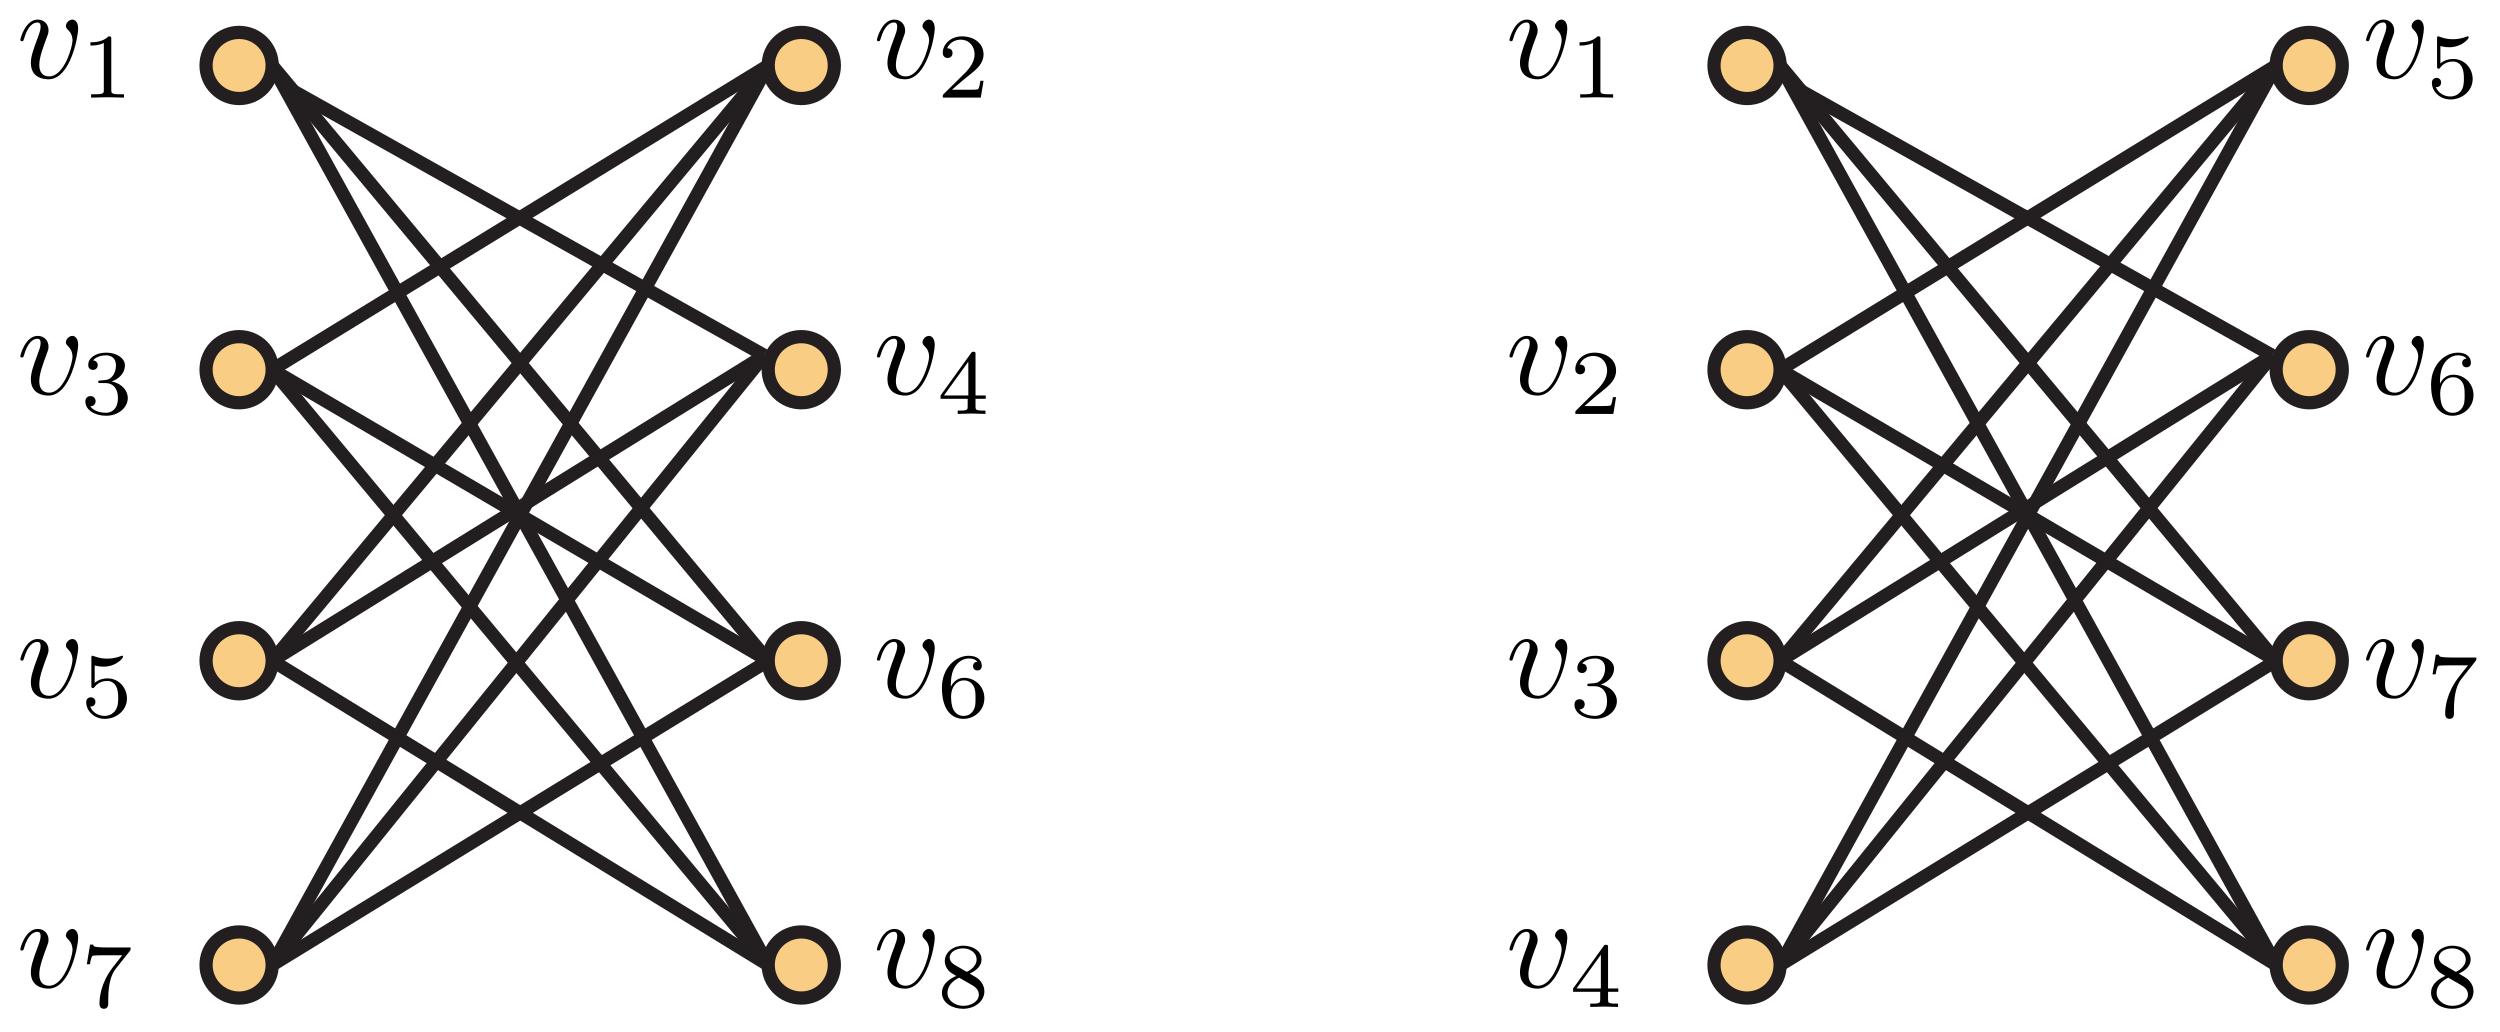 <svg xmlns="http://www.w3.org/2000/svg" xmlns:xlink="http://www.w3.org/1999/xlink" version="1.1" width="189pt" height="78pt" viewBox="0 0 189 78">
<defs>
<path id="font_1_1" d="M.468 .372C.468 .426 .442 .442 .424 .442 .399 .442 .375 .416 .375 .394 .375 .381 .38 .375 .391 .364 .412 .344 .425 .318 .425 .282 .425 .24 .364 .011 .247 .011 .196 .011 .173 .046 .173 .098 .173 .154 .2 .227 .231 .31 .238 .327 .243 .341 .243 .36 .243 .405 .211 .442 .161 .442 .067 .442 .029 .297 .029 .288 .029 .278 .039 .278 .041 .278 .051 .278 .052 .28 .057 .296 .086 .397 .129 .42 .158 .42 .166 .42 .183 .42 .183 .388 .183 .363 .173 .336 .166 .318 .122 .202 .109 .156 .109 .113 .109 .005 .197-.011 .243-.011 .411-.011 .468 .32 .468 .372Z"/>
<path id="font_2_1" d="M.335 .636C.335 .663 .333 .664 .305 .664 .241 .601 .15 .6 .109 .6V.564C.133 .564 .199 .564 .254 .592V.082C.254 .049 .254 .036 .154 .036H.116V0C.134 .001 .257 .004 .294 .004 .325 .004 .451 .001 .473 0V.036H.435C.335 .036 .335 .049 .335 .082V.636Z"/>
<path id="font_2_3" d="M.273 .334C.351 .334 .407 .28 .407 .173 .407 .049 .335 .012 .277 .012 .237 .012 .149 .023 .107 .082 .154 .084 .165 .117 .165 .138 .165 .17 .141 .193 .11 .193 .082 .193 .054 .176 .054 .135 .054 .041 .158-.02 .279-.02 .418-.02 .514 .073 .514 .173 .514 .251 .45 .329 .34 .352 .445 .39 .483 .465 .483 .526 .483 .605 .392 .664 .281 .664 .17 .664 .085 .61 .085 .53 .085 .496 .107 .477 .137 .477 .168 .477 .188 .5 .188 .528 .188 .557 .168 .578 .137 .58 .172 .624 .241 .635 .278 .635 .323 .635 .386 .613 .386 .526 .386 .484 .372 .438 .346 .407 .313 .369 .285 .367 .235 .364 .21 .362 .208 .362 .203 .361 .201 .361 .193 .359 .193 .348 .193 .334 .202 .334 .219 .334H.273Z"/>
<path id="font_2_5" d="M.155 .559C.206 .546 .236 .546 .252 .546 .384 .546 .462 .636 .462 .651 .462 .662 .455 .665 .45 .665 .448 .665 .446 .665 .442 .662 .418 .653 .365 .633 .291 .633 .263 .633 .21 .635 .145 .66 .135 .665 .133 .665 .132 .665 .119 .665 .119 .654 .119 .638V.343C.119 .325 .119 .313 .135 .313 .144 .313 .145 .315 .155 .327 .198 .383 .259 .391 .294 .391 .354 .391 .381 .343 .386 .335 .404 .301 .41 .263 .41 .205 .41 .175 .41 .116 .38 .072 .355 .036 .312 .012 .263 .012 .198 .012 .131 .048 .106 .114 .144 .111 .163 .136 .163 .163 .163 .206 .126 .214 .113 .214 .111 .214 .063 .214 .063 .16 .063 .07 .145-.02 .265-.02 .393-.02 .505 .075 .505 .201 .505 .314 .419 .419 .295 .419 .251 .419 .199 .408 .155 .37V.559Z"/>
<path id="font_2_7" d="M.535 .605C.545 .617 .545 .619 .545 .645H.283C.243 .645 .232 .646 .196 .648 .144 .652 .142 .659 .139 .676H.105L.07 .463H.104C.106 .478 .116 .544 .132 .554 .14 .56 .221 .56 .236 .56H.454C.422 .518 .371 .456 .35 .428 .219 .255 .207 .096 .207 .037 .207 .026 .207-.02 .254-.02 .302-.02 .302 .025 .302 .038V.078C.302 .272 .342 .361 .385 .416L.535 .605Z"/>
<path id="font_2_2" d="M.505 .182H.471C.468 .16 .458 .101 .445 .091 .437 .085 .36 .085 .346 .085H.162C.267 .178 .302 .206 .362 .253 .436 .312 .505 .374 .505 .469 .505 .59 .399 .664 .271 .664 .147 .664 .063 .577 .063 .485 .063 .434 .106 .429 .116 .429 .14 .429 .169 .446 .169 .482 .169 .5 .162 .535 .11 .535 .141 .606 .209 .628 .256 .628 .356 .628 .408 .55 .408 .469 .408 .382 .346 .313 .314 .277L.073 .039C.063 .03 .063 .028 .063 0H.475L.505 .182Z"/>
<path id="font_2_4" d="M.529 .164V.2H.418V.646C.418 .667 .418 .674 .396 .674 .384 .674 .38 .674 .37 .66L.039 .2V.164H.333V.082C.333 .048 .333 .036 .252 .036H.225V0C.275 .002 .339 .004 .375 .004 .412 .004 .476 .002 .526 0V.036H.499C.418 .036 .418 .048 .418 .082V.164H.529M.34 .566V.2H.076L.34 .566Z"/>
<path id="font_2_6" d="M.15 .327C.15 .409 .157 .483 .195 .544 .229 .598 .283 .635 .347 .635 .377 .635 .417 .627 .437 .6 .412 .598 .391 .581 .391 .552 .391 .527 .408 .505 .438 .505 .468 .505 .486 .525 .486 .554 .486 .612 .444 .664 .345 .664 .201 .664 .054 .532 .054 .317 .054 .058 .176-.02 .286-.02 .408-.02 .514 .073 .514 .204 .514 .331 .413 .425 .296 .425 .216 .425 .172 .372 .15 .327M.286 .012C.236 .012 .197 .041 .176 .085 .161 .115 .153 .165 .153 .225 .153 .322 .211 .397 .291 .397 .337 .397 .368 .379 .393 .342 .417 .304 .418 .262 .418 .204 .418 .147 .418 .105 .391 .066 .367 .031 .335 .012 .286 .012Z"/>
<path id="font_2_8" d="M.355 .361C.433 .399 .483 .446 .483 .515 .483 .612 .382 .664 .285 .664 .175 .664 .085 .592 .085 .497 .085 .45 .107 .416 .125 .396 .143 .375 .15 .371 .209 .336 .153 .312 .054 .258 .054 .153 .054 .042 .169-.02 .283-.02 .41-.02 .514 .061 .514 .169 .514 .235 .475 .291 .417 .325 .404 .333 .369 .353 .355 .361M.192 .456C.166 .471 .138 .498 .138 .535 .138 .598 .211 .635 .283 .635 .361 .635 .43 .586 .43 .515 .43 .426 .326 .381 .324 .381 .322 .381 .32 .382 .313 .386L.192 .456M.241 .317 .378 .238C.404 .223 .454 .193 .454 .134 .454 .059 .371 .012 .285 .012 .193 .012 .114 .071 .114 .153 .114 .227 .169 .284 .241 .317Z"/>
<clipPath id="clip_3">
<path transform="matrix(1,0,0,-1,9.214,81.605)" d="M0 0H60V85H0Z"/>
</clipPath>
<clipPath id="clip_4">
<path transform="matrix(1,0,0,-1,10.214,399.624)" d="M0 0H500V400H0Z"/>
</clipPath>
<clipPath id="clip_5">
<path transform="matrix(1,0,0,-1,10.214,399.624)" d="M0 400H500V0H0Z"/>
</clipPath>
<clipPath id="clip_6">
<path transform="matrix(1,0,0,-1,123.214,81.605)" d="M0 0H60V85H0Z"/>
</clipPath>
<clipPath id="clip_7">
<path transform="matrix(1,0,0,-1,124.214,399.624)" d="M0 0H500V400H0Z"/>
</clipPath>
<clipPath id="clip_8">
<path transform="matrix(1,0,0,-1,124.214,399.624)" d="M0 400H500V0H0Z"/>
</clipPath>
</defs>
<use data-text="v" xlink:href="#font_1_1" transform="matrix(9.963,0,0,-9.963,1.247,5.885)"/>
<use data-text="1" xlink:href="#font_2_1" transform="matrix(6.974,0,0,-6.974,6.077,7.379)"/>
<use data-text="v" xlink:href="#font_1_1" transform="matrix(9.963,0,0,-9.963,1.247,29.796)"/>
<use data-text="3" xlink:href="#font_2_3" transform="matrix(6.974,0,0,-6.974,6.077,31.291)"/>
<use data-text="v" xlink:href="#font_1_1" transform="matrix(9.963,0,0,-9.963,1.247,52.712)"/>
<use data-text="5" xlink:href="#font_2_5" transform="matrix(6.974,0,0,-6.974,6.077,54.207)"/>
<use data-text="v" xlink:href="#font_1_1" transform="matrix(9.963,0,0,-9.963,1.247,74.631)"/>
<use data-text="7" xlink:href="#font_2_7" transform="matrix(6.974,0,0,-6.974,6.077,76.125)"/>
<use data-text="v" xlink:href="#font_1_1" transform="matrix(9.963,0,0,-9.963,66.005,5.885)"/>
<use data-text="2" xlink:href="#font_2_2" transform="matrix(6.974,0,0,-6.974,70.834,7.379)"/>
<use data-text="v" xlink:href="#font_1_1" transform="matrix(9.963,0,0,-9.963,66.005,29.796)"/>
<use data-text="4" xlink:href="#font_2_4" transform="matrix(6.974,0,0,-6.974,70.834,31.291)"/>
<use data-text="v" xlink:href="#font_1_1" transform="matrix(9.963,0,0,-9.963,66.005,52.712)"/>
<use data-text="6" xlink:href="#font_2_6" transform="matrix(6.974,0,0,-6.974,70.834,54.207)"/>
<use data-text="v" xlink:href="#font_1_1" transform="matrix(9.963,0,0,-9.963,66.005,74.631)"/>
<use data-text="8" xlink:href="#font_2_8" transform="matrix(6.974,0,0,-6.974,70.834,76.125)"/>
<use data-text="v" xlink:href="#font_1_1" transform="matrix(9.963,0,0,-9.963,113.825,5.885)"/>
<use data-text="1" xlink:href="#font_2_1" transform="matrix(6.974,0,0,-6.974,118.654,7.379)"/>
<use data-text="v" xlink:href="#font_1_1" transform="matrix(9.963,0,0,-9.963,113.825,29.796)"/>
<use data-text="2" xlink:href="#font_2_2" transform="matrix(6.974,0,0,-6.974,118.654,31.291)"/>
<use data-text="v" xlink:href="#font_1_1" transform="matrix(9.963,0,0,-9.963,113.825,52.712)"/>
<use data-text="3" xlink:href="#font_2_3" transform="matrix(6.974,0,0,-6.974,118.654,54.207)"/>
<use data-text="v" xlink:href="#font_1_1" transform="matrix(9.963,0,0,-9.963,113.825,74.631)"/>
<use data-text="4" xlink:href="#font_2_4" transform="matrix(6.974,0,0,-6.974,118.654,76.125)"/>
<use data-text="v" xlink:href="#font_1_1" transform="matrix(9.963,0,0,-9.963,178.582,5.885)"/>
<use data-text="5" xlink:href="#font_2_5" transform="matrix(6.974,0,0,-6.974,183.412,7.379)"/>
<use data-text="v" xlink:href="#font_1_1" transform="matrix(9.963,0,0,-9.963,178.582,29.796)"/>
<use data-text="6" xlink:href="#font_2_6" transform="matrix(6.974,0,0,-6.974,183.412,31.291)"/>
<use data-text="v" xlink:href="#font_1_1" transform="matrix(9.963,0,0,-9.963,178.582,52.712)"/>
<use data-text="7" xlink:href="#font_2_7" transform="matrix(6.974,0,0,-6.974,183.412,54.207)"/>
<use data-text="v" xlink:href="#font_1_1" transform="matrix(9.963,0,0,-9.963,178.582,74.631)"/>
<use data-text="8" xlink:href="#font_2_8" transform="matrix(6.974,0,0,-6.974,183.412,76.125)"/>
<g clip-path="url(#clip_3)">
<g clip-path="url(#clip_4)">
<g id="layer_1" data-name="Layer 1">
<g clip-path="url(#clip_5)">
<path transform="matrix(1,0,0,-1,20.577,4.949)" d="M0 0C0-1.381-1.119-2.5-2.5-2.5-3.881-2.5-5-1.381-5 0-5 1.381-3.881 2.5-2.5 2.5-1.119 2.5 0 1.381 0 0" fill="#f9cd83"/>
<path transform="matrix(1,0,0,-1,20.577,4.949)" stroke-width="1" stroke-linecap="butt" stroke-miterlimit="4" stroke-linejoin="miter" fill="none" stroke="#231f20" d="M0 0C0-1.381-1.119-2.5-2.5-2.5-3.881-2.5-5-1.381-5 0-5 1.381-3.881 2.5-2.5 2.5-1.119 2.5 0 1.381 0 0Z"/>
<path transform="matrix(1,0,0,-1,20.577,27.95)" d="M0 0C0-1.381-1.119-2.5-2.5-2.5-3.881-2.5-5-1.381-5 0-5 1.381-3.881 2.5-2.5 2.5-1.119 2.5 0 1.381 0 0" fill="#f9cd83"/>
<path transform="matrix(1,0,0,-1,20.577,27.95)" stroke-width="1" stroke-linecap="butt" stroke-miterlimit="4" stroke-linejoin="miter" fill="none" stroke="#231f20" d="M0 0C0-1.381-1.119-2.5-2.5-2.5-3.881-2.5-5-1.381-5 0-5 1.381-3.881 2.5-2.5 2.5-1.119 2.5 0 1.381 0 0Z"/>
<path transform="matrix(1,0,0,-1,20.577,49.951)" d="M0 0C0-1.381-1.119-2.5-2.5-2.5-3.881-2.5-5-1.381-5 0-5 1.381-3.881 2.5-2.5 2.5-1.119 2.5 0 1.381 0 0" fill="#f9cd83"/>
<path transform="matrix(1,0,0,-1,20.577,49.951)" stroke-width="1" stroke-linecap="butt" stroke-miterlimit="4" stroke-linejoin="miter" fill="none" stroke="#231f20" d="M0 0C0-1.381-1.119-2.5-2.5-2.5-3.881-2.5-5-1.381-5 0-5 1.381-3.881 2.5-2.5 2.5-1.119 2.5 0 1.381 0 0Z"/>
<path transform="matrix(1,0,0,-1,20.577,72.953)" d="M0 0C0-1.381-1.119-2.5-2.5-2.5-3.881-2.5-5-1.381-5 0-5 1.381-3.881 2.5-2.5 2.5-1.119 2.5 0 1.381 0 0" fill="#f9cd83"/>
<path transform="matrix(1,0,0,-1,20.577,72.953)" stroke-width="1" stroke-linecap="butt" stroke-miterlimit="4" stroke-linejoin="miter" fill="none" stroke="#231f20" d="M0 0C0-1.381-1.119-2.5-2.5-2.5-3.881-2.5-5-1.381-5 0-5 1.381-3.881 2.5-2.5 2.5-1.119 2.5 0 1.381 0 0Z"/>
<path transform="matrix(1,0,0,-1,63.077,4.949)" d="M0 0C0-1.381-1.119-2.5-2.5-2.5-3.881-2.5-5-1.381-5 0-5 1.381-3.881 2.5-2.5 2.5-1.119 2.5 0 1.381 0 0" fill="#f9cd83"/>
<path transform="matrix(1,0,0,-1,63.077,4.949)" stroke-width="1" stroke-linecap="butt" stroke-miterlimit="4" stroke-linejoin="miter" fill="none" stroke="#231f20" d="M0 0C0-1.381-1.119-2.5-2.5-2.5-3.881-2.5-5-1.381-5 0-5 1.381-3.881 2.5-2.5 2.5-1.119 2.5 0 1.381 0 0Z"/>
<path transform="matrix(1,0,0,-1,63.077,27.95)" d="M0 0C0-1.381-1.119-2.5-2.5-2.5-3.881-2.5-5-1.381-5 0-5 1.381-3.881 2.5-2.5 2.5-1.119 2.5 0 1.381 0 0" fill="#f9cd83"/>
<path transform="matrix(1,0,0,-1,63.077,27.95)" stroke-width="1" stroke-linecap="butt" stroke-miterlimit="4" stroke-linejoin="miter" fill="none" stroke="#231f20" d="M0 0C0-1.381-1.119-2.5-2.5-2.5-3.881-2.5-5-1.381-5 0-5 1.381-3.881 2.5-2.5 2.5-1.119 2.5 0 1.381 0 0Z"/>
<path transform="matrix(1,0,0,-1,63.077,49.951)" d="M0 0C0-1.381-1.119-2.5-2.5-2.5-3.881-2.5-5-1.381-5 0-5 1.381-3.881 2.5-2.5 2.5-1.119 2.5 0 1.381 0 0" fill="#f9cd83"/>
<path transform="matrix(1,0,0,-1,63.077,49.951)" stroke-width="1" stroke-linecap="butt" stroke-miterlimit="4" stroke-linejoin="miter" fill="none" stroke="#231f20" d="M0 0C0-1.381-1.119-2.5-2.5-2.5-3.881-2.5-5-1.381-5 0-5 1.381-3.881 2.5-2.5 2.5-1.119 2.5 0 1.381 0 0Z"/>
<path transform="matrix(1,0,0,-1,63.077,72.953)" d="M0 0C0-1.381-1.119-2.5-2.5-2.5-3.881-2.5-5-1.381-5 0-5 1.381-3.881 2.5-2.5 2.5-1.119 2.5 0 1.381 0 0" fill="#f9cd83"/>
<path transform="matrix(1,0,0,-1,63.077,72.953)" stroke-width="1" stroke-linecap="butt" stroke-miterlimit="4" stroke-linejoin="miter" fill="none" stroke="#231f20" d="M0 0C0-1.381-1.119-2.5-2.5-2.5-3.881-2.5-5-1.381-5 0-5 1.381-3.881 2.5-2.5 2.5-1.119 2.5 0 1.381 0 0Z"/>
<path transform="matrix(1,0,0,-1,21.404,6.448)" stroke-width="1" stroke-linecap="butt" stroke-miterlimit="4" stroke-linejoin="miter" fill="none" stroke="#231f20" d="M0 0 36.385-20.425"/>
<path transform="matrix(1,0,0,-1,57.789,26.874)" stroke-width="1" stroke-linecap="butt" stroke-miterlimit="4" stroke-linejoin="miter" fill="none" stroke="#231f20" d="M0 0-37.212-23.076"/>
<path transform="matrix(1,0,0,-1,20.577,49.951)" stroke-width="1" stroke-linecap="butt" stroke-miterlimit="4" stroke-linejoin="miter" fill="none" stroke="#231f20" d="M0 0 37.5-23"/>
<path transform="matrix(1,0,0,-1,58.077,4.949)" stroke-width="1" stroke-linecap="butt" stroke-miterlimit="4" stroke-linejoin="miter" fill="none" stroke="#231f20" d="M0 0-37.5-23"/>
<path transform="matrix(1,0,0,-1,20.577,27.95)" stroke-width="1" stroke-linecap="butt" stroke-miterlimit="4" stroke-linejoin="miter" fill="none" stroke="#231f20" d="M0 0 37.5-22"/>
<path transform="matrix(1,0,0,-1,58.077,49.951)" stroke-width="1" stroke-linecap="butt" stroke-miterlimit="4" stroke-linejoin="miter" fill="none" stroke="#231f20" d="M0 0-37.5-23"/>
<path transform="matrix(1,0,0,-1,20.577,4.949)" stroke-width="1" stroke-linecap="butt" stroke-miterlimit="4" stroke-linejoin="miter" fill="none" stroke="#231f20" d="M0 0 37.5-45"/>
<path transform="matrix(1,0,0,-1,20.577,4.949)" stroke-width="1" stroke-linecap="butt" stroke-miterlimit="4" stroke-linejoin="miter" fill="none" stroke="#231f20" d="M0 0 37.5-68"/>
<path transform="matrix(1,0,0,-1,58.077,4.949)" stroke-width="1" stroke-linecap="butt" stroke-miterlimit="4" stroke-linejoin="miter" fill="none" stroke="#231f20" d="M0 0-37.5-45"/>
<path transform="matrix(1,0,0,-1,58.077,4.949)" stroke-width="1" stroke-linecap="butt" stroke-miterlimit="4" stroke-linejoin="miter" fill="none" stroke="#231f20" d="M0 0-37.5-68"/>
<path transform="matrix(1,0,0,-1,57.789,26.874)" stroke-width="1" stroke-linecap="butt" stroke-miterlimit="4" stroke-linejoin="miter" fill="none" stroke="#231f20" d="M0 0-37.212-46.076"/>
<path transform="matrix(1,0,0,-1,20.577,27.95)" stroke-width="1" stroke-linecap="butt" stroke-miterlimit="4" stroke-linejoin="miter" fill="none" stroke="#231f20" d="M0 0 37.5-45"/>
</g>
</g>
</g>
</g>
<g clip-path="url(#clip_6)">
<g clip-path="url(#clip_7)">
<g id="layer_1" data-name="Layer 1">
<g clip-path="url(#clip_8)">
<path transform="matrix(1,0,0,-1,134.577,4.949)" d="M0 0C0-1.381-1.119-2.5-2.5-2.5-3.881-2.5-5-1.381-5 0-5 1.381-3.881 2.5-2.5 2.5-1.119 2.5 0 1.381 0 0" fill="#f9cd83"/>
<path transform="matrix(1,0,0,-1,134.577,4.949)" stroke-width="1" stroke-linecap="butt" stroke-miterlimit="4" stroke-linejoin="miter" fill="none" stroke="#231f20" d="M0 0C0-1.381-1.119-2.5-2.5-2.5-3.881-2.5-5-1.381-5 0-5 1.381-3.881 2.5-2.5 2.5-1.119 2.5 0 1.381 0 0Z"/>
<path transform="matrix(1,0,0,-1,134.577,27.95)" d="M0 0C0-1.381-1.119-2.5-2.5-2.5-3.881-2.5-5-1.381-5 0-5 1.381-3.881 2.5-2.5 2.5-1.119 2.5 0 1.381 0 0" fill="#f9cd83"/>
<path transform="matrix(1,0,0,-1,134.577,27.95)" stroke-width="1" stroke-linecap="butt" stroke-miterlimit="4" stroke-linejoin="miter" fill="none" stroke="#231f20" d="M0 0C0-1.381-1.119-2.5-2.5-2.5-3.881-2.5-5-1.381-5 0-5 1.381-3.881 2.5-2.5 2.5-1.119 2.5 0 1.381 0 0Z"/>
<path transform="matrix(1,0,0,-1,134.577,49.951)" d="M0 0C0-1.381-1.119-2.5-2.5-2.5-3.881-2.5-5-1.381-5 0-5 1.381-3.881 2.5-2.5 2.5-1.119 2.5 0 1.381 0 0" fill="#f9cd83"/>
<path transform="matrix(1,0,0,-1,134.577,49.951)" stroke-width="1" stroke-linecap="butt" stroke-miterlimit="4" stroke-linejoin="miter" fill="none" stroke="#231f20" d="M0 0C0-1.381-1.119-2.5-2.5-2.5-3.881-2.5-5-1.381-5 0-5 1.381-3.881 2.5-2.5 2.5-1.119 2.5 0 1.381 0 0Z"/>
<path transform="matrix(1,0,0,-1,134.577,72.953)" d="M0 0C0-1.381-1.119-2.5-2.5-2.5-3.881-2.5-5-1.381-5 0-5 1.381-3.881 2.5-2.5 2.5-1.119 2.5 0 1.381 0 0" fill="#f9cd83"/>
<path transform="matrix(1,0,0,-1,134.577,72.953)" stroke-width="1" stroke-linecap="butt" stroke-miterlimit="4" stroke-linejoin="miter" fill="none" stroke="#231f20" d="M0 0C0-1.381-1.119-2.5-2.5-2.5-3.881-2.5-5-1.381-5 0-5 1.381-3.881 2.5-2.5 2.5-1.119 2.5 0 1.381 0 0Z"/>
<path transform="matrix(1,0,0,-1,177.077,4.949)" d="M0 0C0-1.381-1.119-2.5-2.5-2.5-3.881-2.5-5-1.381-5 0-5 1.381-3.881 2.5-2.5 2.5-1.119 2.5 0 1.381 0 0" fill="#f9cd83"/>
<path transform="matrix(1,0,0,-1,177.077,4.949)" stroke-width="1" stroke-linecap="butt" stroke-miterlimit="4" stroke-linejoin="miter" fill="none" stroke="#231f20" d="M0 0C0-1.381-1.119-2.5-2.5-2.5-3.881-2.5-5-1.381-5 0-5 1.381-3.881 2.5-2.5 2.5-1.119 2.5 0 1.381 0 0Z"/>
<path transform="matrix(1,0,0,-1,177.077,27.95)" d="M0 0C0-1.381-1.119-2.5-2.5-2.5-3.881-2.5-5-1.381-5 0-5 1.381-3.881 2.5-2.5 2.5-1.119 2.5 0 1.381 0 0" fill="#f9cd83"/>
<path transform="matrix(1,0,0,-1,177.077,27.95)" stroke-width="1" stroke-linecap="butt" stroke-miterlimit="4" stroke-linejoin="miter" fill="none" stroke="#231f20" d="M0 0C0-1.381-1.119-2.5-2.5-2.5-3.881-2.5-5-1.381-5 0-5 1.381-3.881 2.5-2.5 2.5-1.119 2.5 0 1.381 0 0Z"/>
<path transform="matrix(1,0,0,-1,177.077,49.951)" d="M0 0C0-1.381-1.119-2.5-2.5-2.5-3.881-2.5-5-1.381-5 0-5 1.381-3.881 2.5-2.5 2.5-1.119 2.5 0 1.381 0 0" fill="#f9cd83"/>
<path transform="matrix(1,0,0,-1,177.077,49.951)" stroke-width="1" stroke-linecap="butt" stroke-miterlimit="4" stroke-linejoin="miter" fill="none" stroke="#231f20" d="M0 0C0-1.381-1.119-2.5-2.5-2.5-3.881-2.5-5-1.381-5 0-5 1.381-3.881 2.5-2.5 2.5-1.119 2.5 0 1.381 0 0Z"/>
<path transform="matrix(1,0,0,-1,177.077,72.953)" d="M0 0C0-1.381-1.119-2.5-2.5-2.5-3.881-2.5-5-1.381-5 0-5 1.381-3.881 2.5-2.5 2.5-1.119 2.5 0 1.381 0 0" fill="#f9cd83"/>
<path transform="matrix(1,0,0,-1,177.077,72.953)" stroke-width="1" stroke-linecap="butt" stroke-miterlimit="4" stroke-linejoin="miter" fill="none" stroke="#231f20" d="M0 0C0-1.381-1.119-2.5-2.5-2.5-3.881-2.5-5-1.381-5 0-5 1.381-3.881 2.5-2.5 2.5-1.119 2.5 0 1.381 0 0Z"/>
<path transform="matrix(1,0,0,-1,135.404,6.448)" stroke-width="1" stroke-linecap="butt" stroke-miterlimit="4" stroke-linejoin="miter" fill="none" stroke="#231f20" d="M0 0 36.385-20.425"/>
<path transform="matrix(1,0,0,-1,171.789,26.874)" stroke-width="1" stroke-linecap="butt" stroke-miterlimit="4" stroke-linejoin="miter" fill="none" stroke="#231f20" d="M0 0-37.212-23.076"/>
<path transform="matrix(1,0,0,-1,134.577,49.951)" stroke-width="1" stroke-linecap="butt" stroke-miterlimit="4" stroke-linejoin="miter" fill="none" stroke="#231f20" d="M0 0 37.5-23"/>
<path transform="matrix(1,0,0,-1,172.077,4.949)" stroke-width="1" stroke-linecap="butt" stroke-miterlimit="4" stroke-linejoin="miter" fill="none" stroke="#231f20" d="M0 0-37.5-23"/>
<path transform="matrix(1,0,0,-1,134.577,27.95)" stroke-width="1" stroke-linecap="butt" stroke-miterlimit="4" stroke-linejoin="miter" fill="none" stroke="#231f20" d="M0 0 37.5-22"/>
<path transform="matrix(1,0,0,-1,172.077,49.951)" stroke-width="1" stroke-linecap="butt" stroke-miterlimit="4" stroke-linejoin="miter" fill="none" stroke="#231f20" d="M0 0-37.5-23"/>
<path transform="matrix(1,0,0,-1,134.577,4.949)" stroke-width="1" stroke-linecap="butt" stroke-miterlimit="4" stroke-linejoin="miter" fill="none" stroke="#231f20" d="M0 0 37.5-45"/>
<path transform="matrix(1,0,0,-1,134.577,4.949)" stroke-width="1" stroke-linecap="butt" stroke-miterlimit="4" stroke-linejoin="miter" fill="none" stroke="#231f20" d="M0 0 37.5-68"/>
<path transform="matrix(1,0,0,-1,172.077,4.949)" stroke-width="1" stroke-linecap="butt" stroke-miterlimit="4" stroke-linejoin="miter" fill="none" stroke="#231f20" d="M0 0-37.5-45"/>
<path transform="matrix(1,0,0,-1,172.077,4.949)" stroke-width="1" stroke-linecap="butt" stroke-miterlimit="4" stroke-linejoin="miter" fill="none" stroke="#231f20" d="M0 0-37.5-68"/>
<path transform="matrix(1,0,0,-1,171.789,26.874)" stroke-width="1" stroke-linecap="butt" stroke-miterlimit="4" stroke-linejoin="miter" fill="none" stroke="#231f20" d="M0 0-37.212-46.076"/>
<path transform="matrix(1,0,0,-1,134.577,27.95)" stroke-width="1" stroke-linecap="butt" stroke-miterlimit="4" stroke-linejoin="miter" fill="none" stroke="#231f20" d="M0 0 37.5-45"/>
</g>
</g>
</g>
</g>
</svg>
